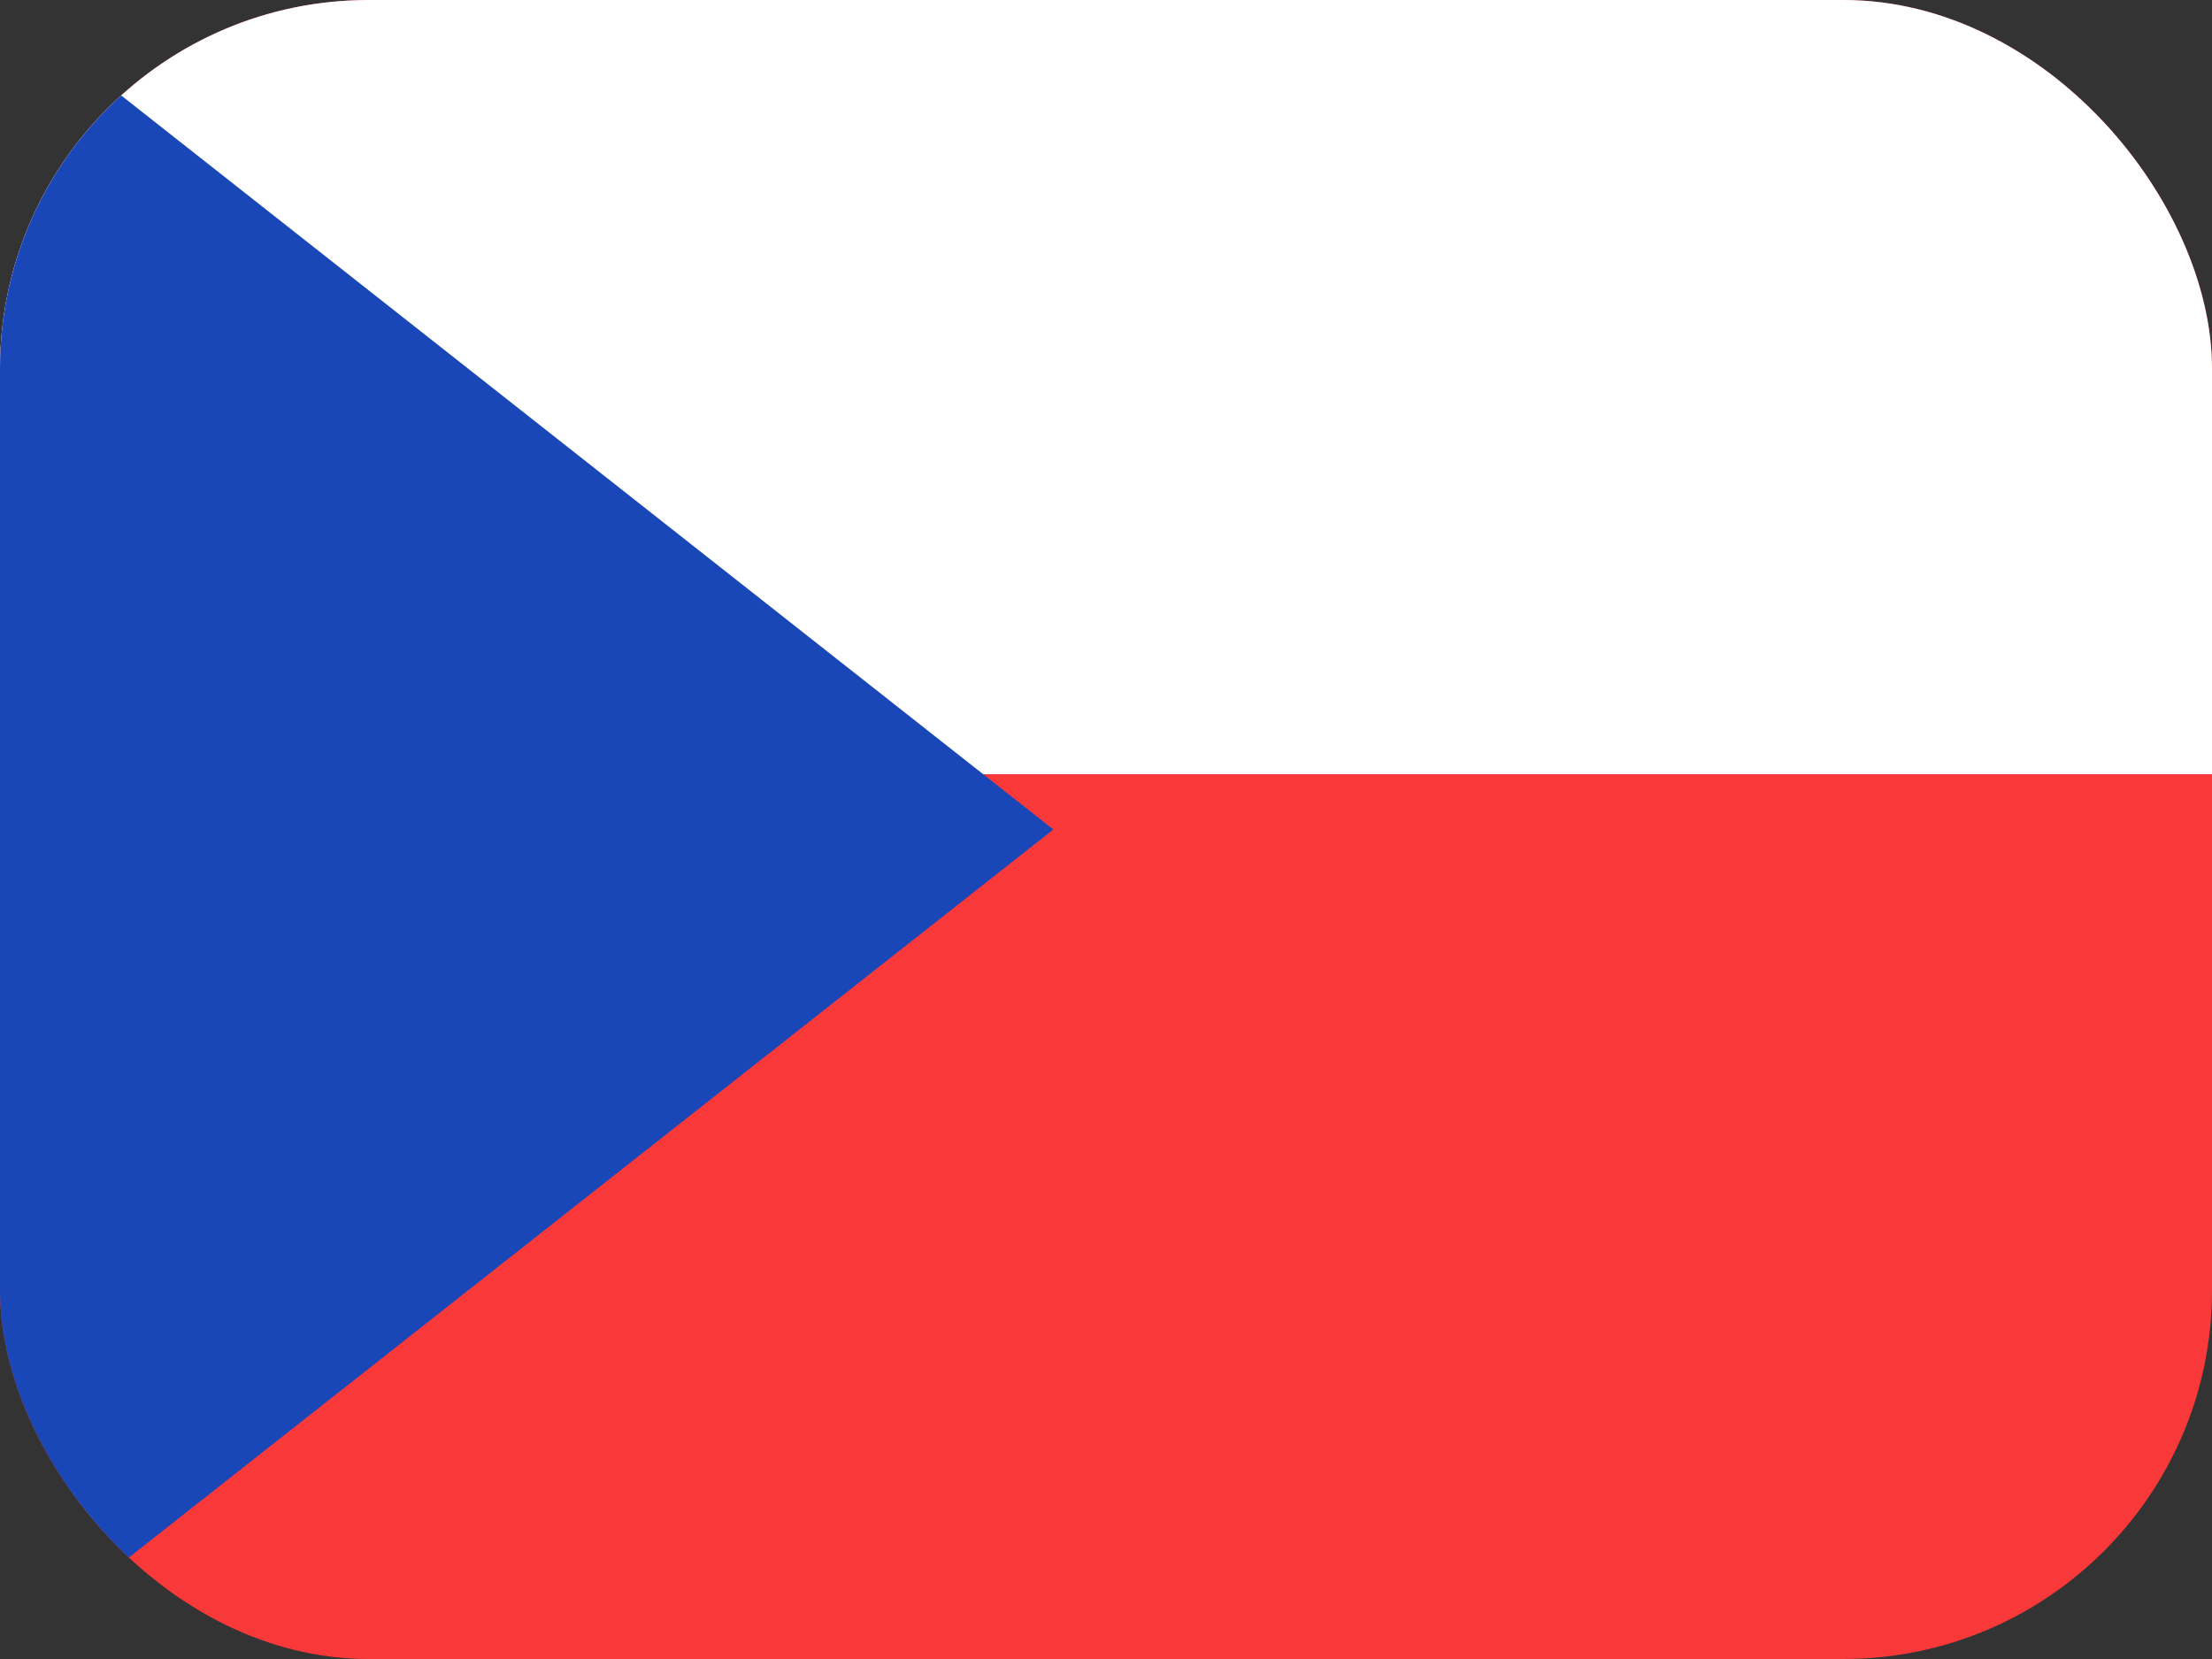 <svg width="24" height="18" viewBox="0 0 24 18" fill="none" xmlns="http://www.w3.org/2000/svg">
<rect x="0" y="0" width="24" height="18" fill="#333333" stroke="none"/>
<g clip-path="url(#clip0_534_554)">
<rect width="24" height="18" rx="4" fill="#F93939"/>
<path fill-rule="evenodd" clip-rule="evenodd" d="M0 0H24V8.4H0V0Z" fill="white"/>
<path fill-rule="evenodd" clip-rule="evenodd" d="M0 0L11.429 9L0 18V0Z" fill="#1A47B8"/>
</g>
<defs>
<clipPath id="clip0_534_554">
<rect width="24" height="18" rx="4" fill="white"/>
</clipPath>
</defs>
</svg>
